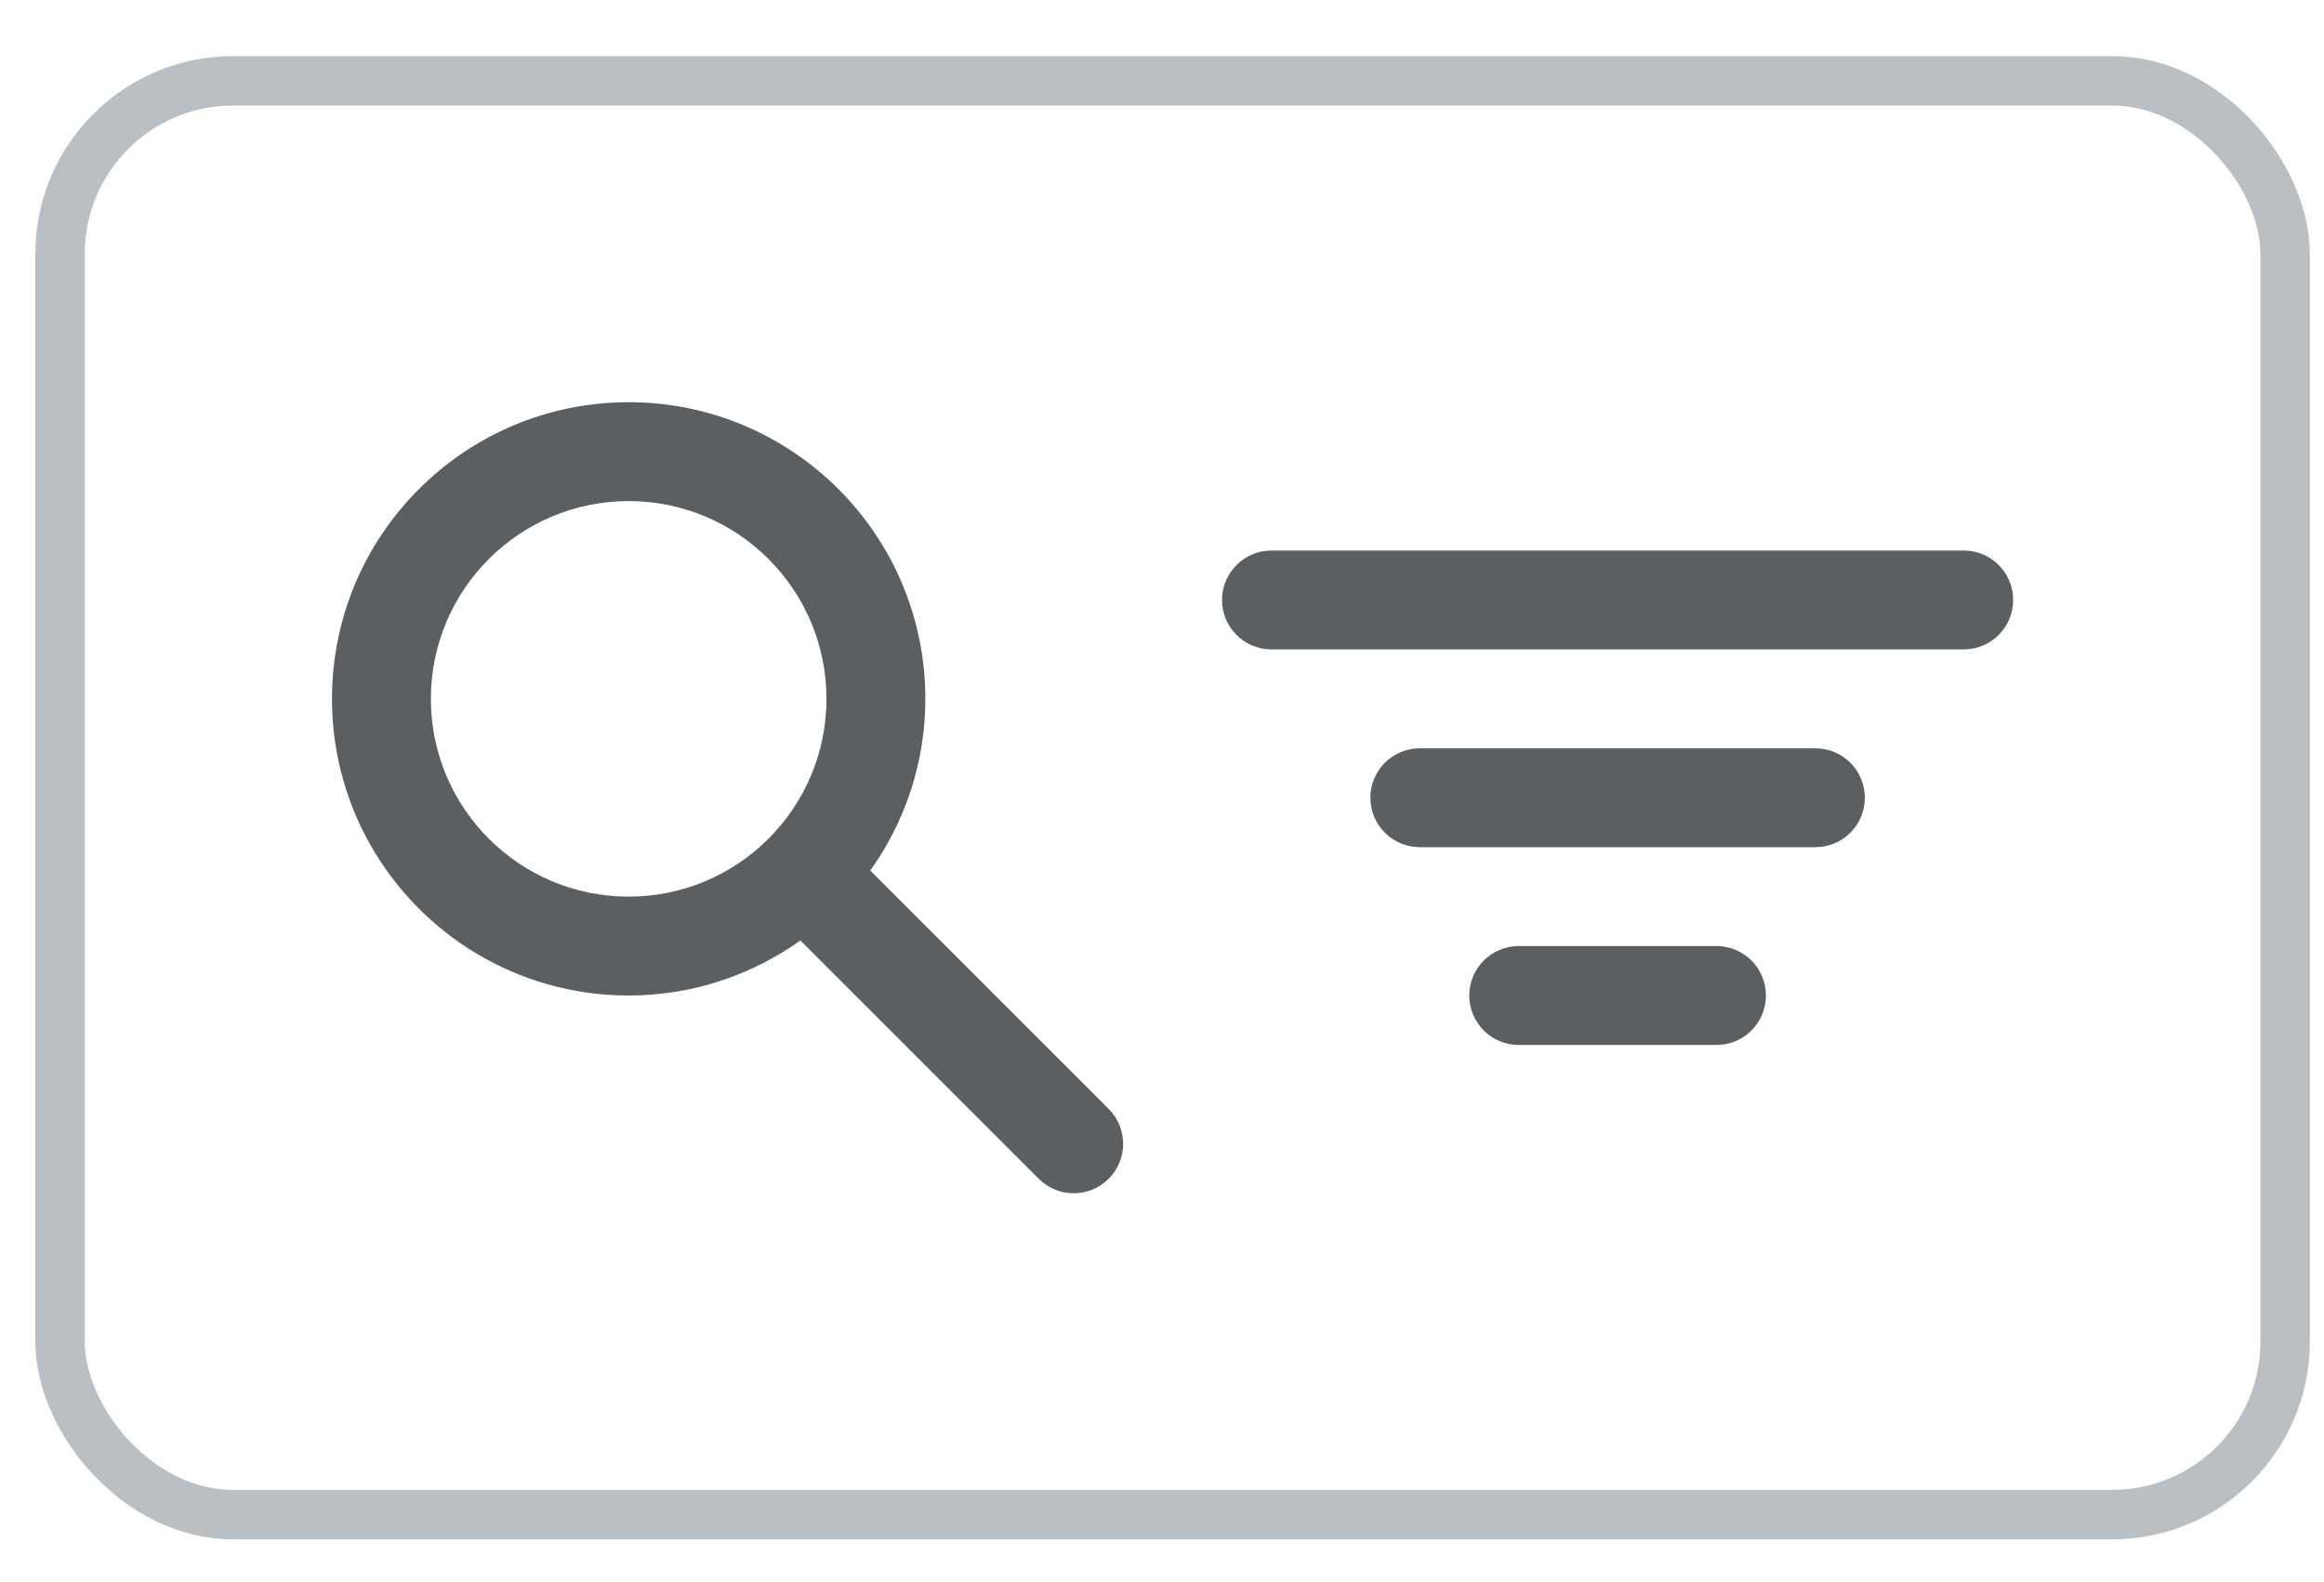 <svg width="47" height="32" viewBox="0 0 47 32" fill="none" xmlns="http://www.w3.org/2000/svg">
<g filter="url(#filter0_d_1002_38237)">
<rect x="0.714" y="0.135" width="46" height="30" rx="4" fill="white"/>
<rect x="1.214" y="0.635" width="45" height="29" rx="3.5" stroke="#BABFC3"/>
<path fill-rule="evenodd" clip-rule="evenodd" d="M12.714 17.135C10.505 17.135 8.714 15.344 8.714 13.135C8.714 10.926 10.505 9.135 12.714 9.135C14.923 9.135 16.714 10.926 16.714 13.135C16.714 15.344 14.923 17.135 12.714 17.135ZM22.421 21.428L17.601 16.608C18.299 15.627 18.714 14.431 18.714 13.135C18.714 9.822 16.027 7.135 12.714 7.135C9.401 7.135 6.714 9.822 6.714 13.135C6.714 16.448 9.401 19.135 12.714 19.135C14.01 19.135 15.206 18.72 16.187 18.022L21.007 22.842C21.202 23.037 21.458 23.135 21.714 23.135C21.97 23.135 22.226 23.037 22.421 22.842C22.812 22.451 22.812 21.819 22.421 21.428Z" fill="#5C5F62"/>
<path fill-rule="evenodd" clip-rule="evenodd" d="M24.714 11.135C24.714 10.583 25.162 10.135 25.714 10.135H39.714C40.267 10.135 40.714 10.583 40.714 11.135C40.714 11.688 40.267 12.135 39.714 12.135H25.714C25.162 12.135 24.714 11.688 24.714 11.135Z" fill="#5C5F62"/>
<path fill-rule="evenodd" clip-rule="evenodd" d="M27.714 15.135C27.714 14.583 28.162 14.135 28.714 14.135H36.714C37.267 14.135 37.714 14.583 37.714 15.135C37.714 15.688 37.267 16.135 36.714 16.135H28.714C28.162 16.135 27.714 15.688 27.714 15.135Z" fill="#5C5F62"/>
<path fill-rule="evenodd" clip-rule="evenodd" d="M29.714 19.135C29.714 18.583 30.162 18.135 30.714 18.135H34.714C35.267 18.135 35.714 18.583 35.714 19.135C35.714 19.688 35.267 20.135 34.714 20.135H30.714C30.162 20.135 29.714 19.688 29.714 19.135Z" fill="#5C5F62"/>
</g>
<defs>
<filter id="filter0_d_1002_38237" x="0.714" y="0.135" width="46" height="31" filterUnits="userSpaceOnUse" color-interpolation-filters="sRGB">
<feFlood flood-opacity="0" result="BackgroundImageFix"/>
<feColorMatrix in="SourceAlpha" type="matrix" values="0 0 0 0 0 0 0 0 0 0 0 0 0 0 0 0 0 0 127 0" result="hardAlpha"/>
<feOffset dy="1"/>
<feComposite in2="hardAlpha" operator="out"/>
<feColorMatrix type="matrix" values="0 0 0 0 0 0 0 0 0 0 0 0 0 0 0 0 0 0 0.05 0"/>
<feBlend mode="normal" in2="BackgroundImageFix" result="effect1_dropShadow_1002_38237"/>
<feBlend mode="normal" in="SourceGraphic" in2="effect1_dropShadow_1002_38237" result="shape"/>
</filter>
</defs>
</svg>
